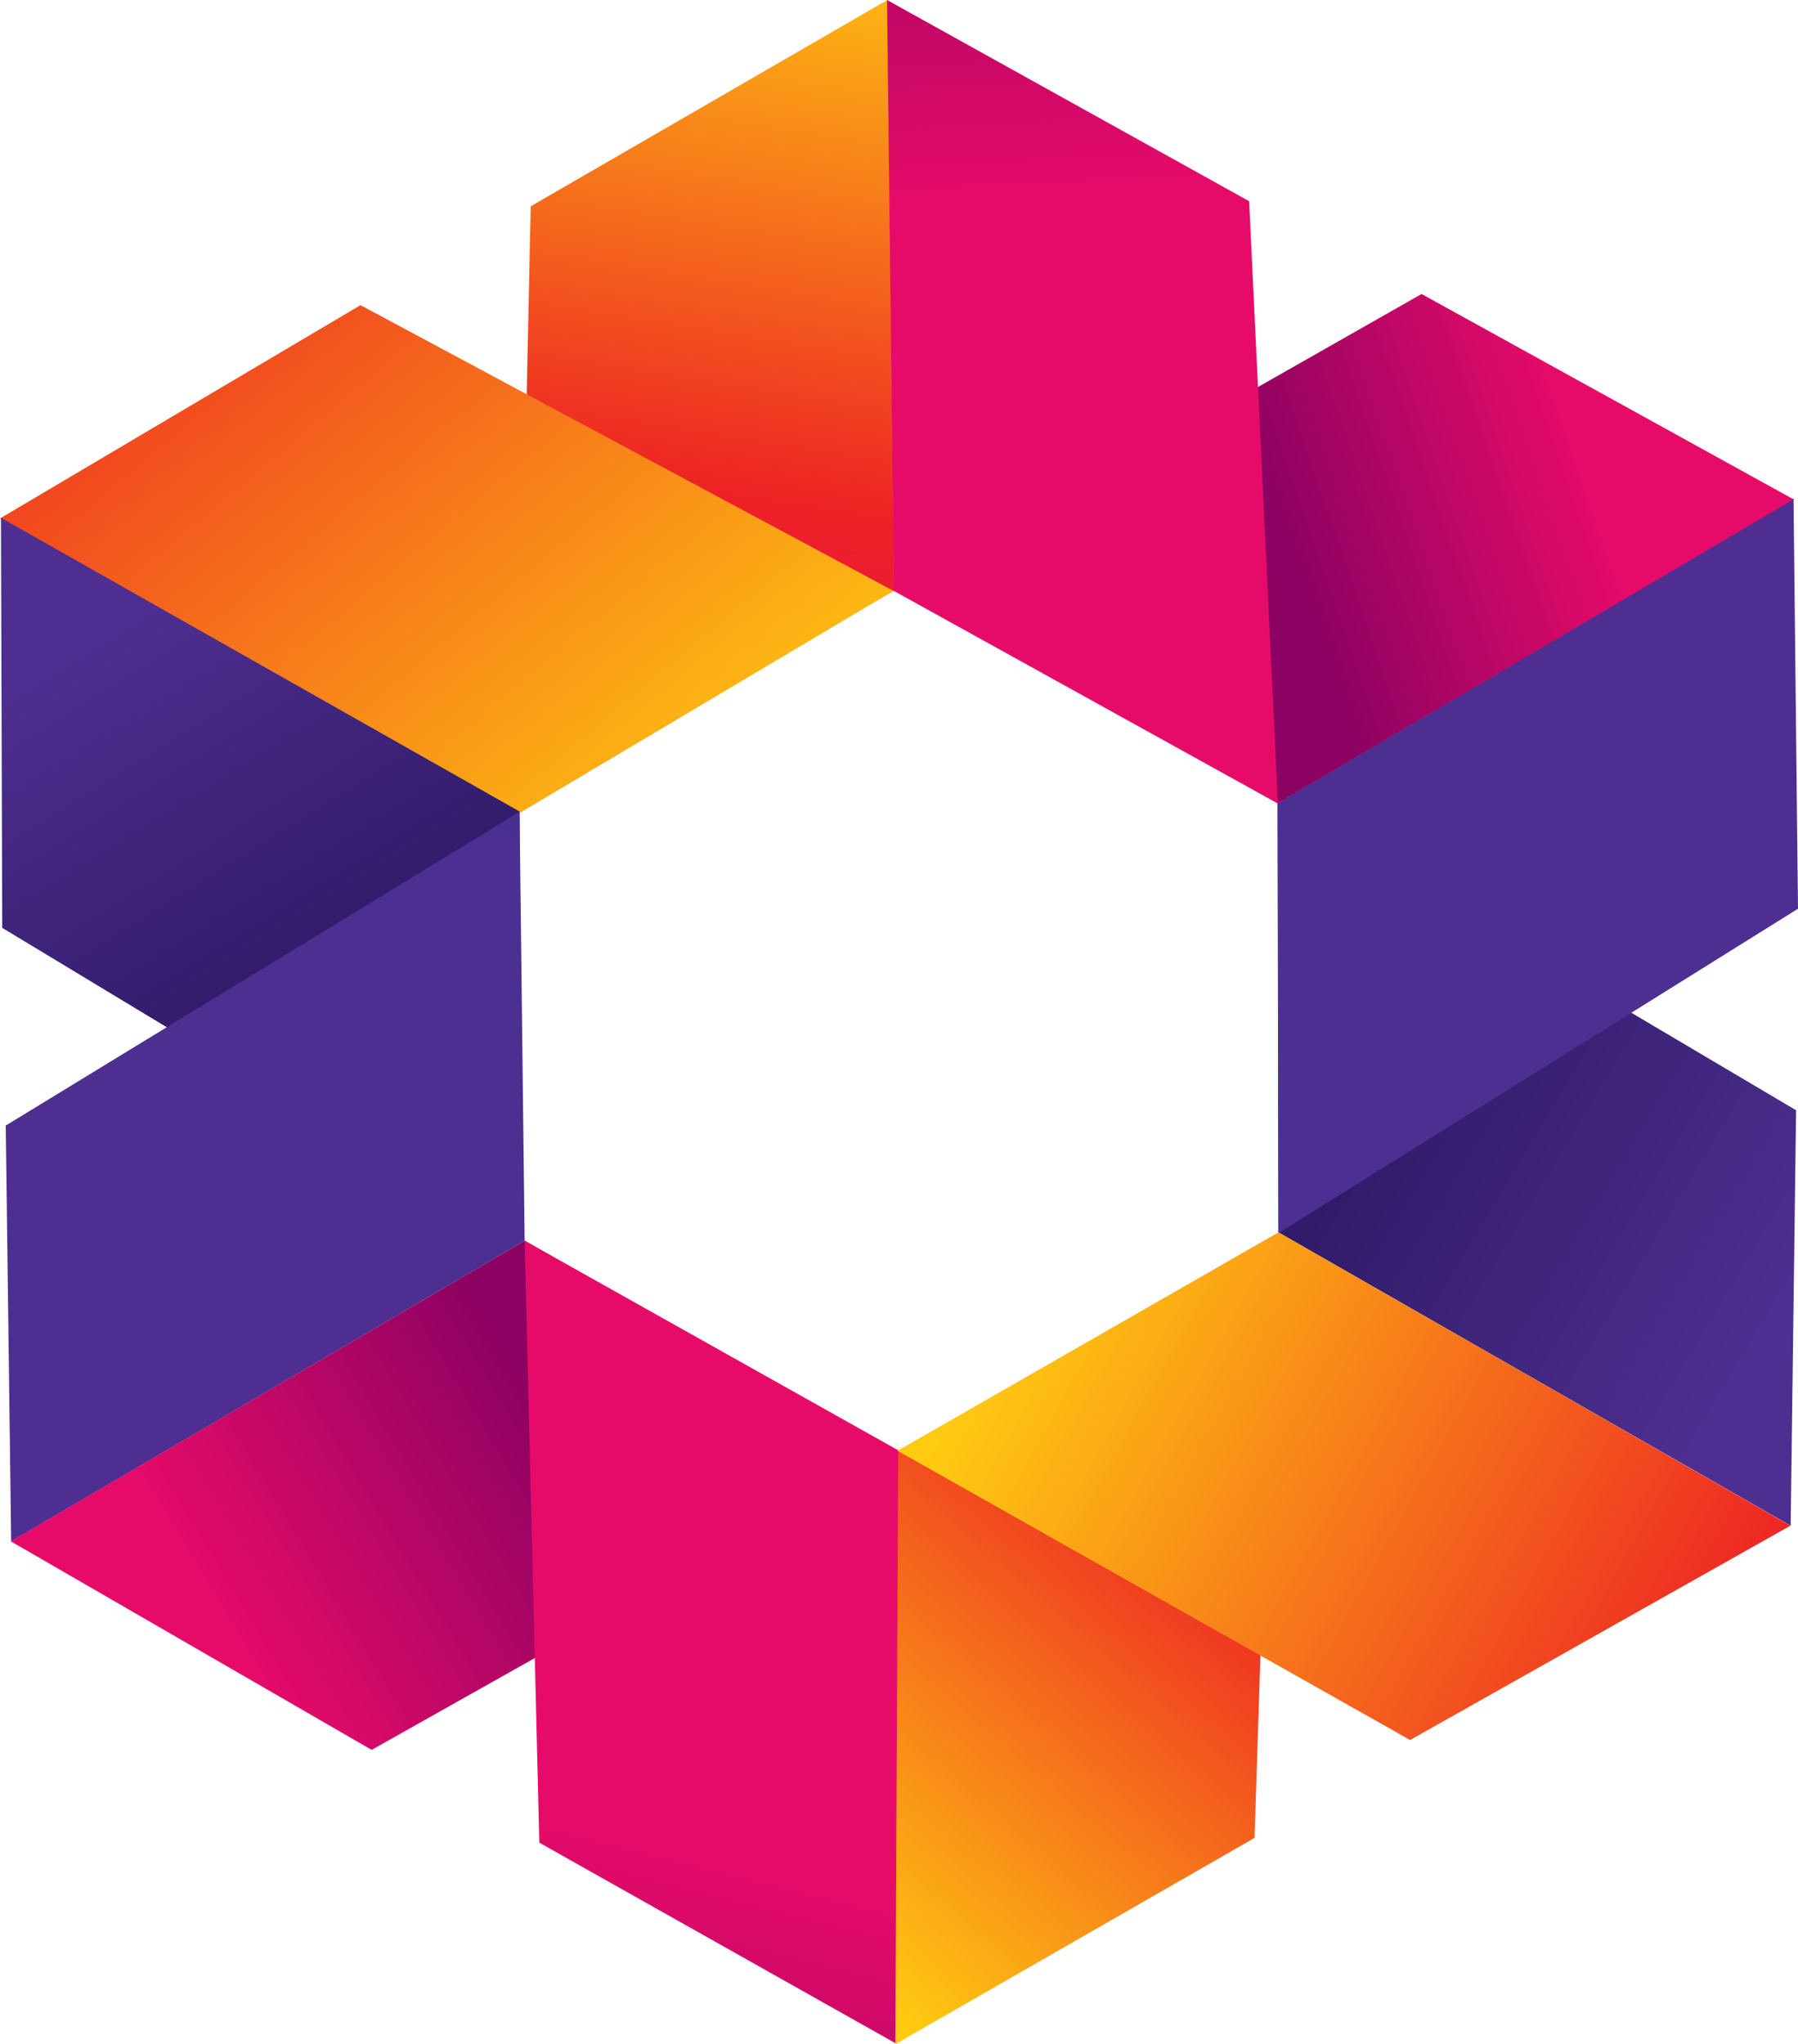 <?xml version="1.0" encoding="utf-8"?>
<!-- Generator: Adobe Illustrator 19.0.0, SVG Export Plug-In . SVG Version: 6.00 Build 0)  -->
<svg version="1.1" id="Layer_1" xmlns="http://www.w3.org/2000/svg" x="0px" y="0px"
     viewBox="0 0 564.1 641" style="enable-background:new 0 0 564.1 641;" xml:space="preserve">
<style type="text/css">
	.st0{fill-rule:evenodd;clip-rule:evenodd;fill:url(#SVGID_1_);}
	.st1{fill-rule:evenodd;clip-rule:evenodd;fill:url(#SVGID_2_);}
	.st2{fill-rule:evenodd;clip-rule:evenodd;fill:url(#SVGID_3_);}
	.st3{fill-rule:evenodd;clip-rule:evenodd;fill:url(#SVGID_4_);}
	.st4{fill-rule:evenodd;clip-rule:evenodd;fill:url(#SVGID_5_);}
	.st5{fill-rule:evenodd;clip-rule:evenodd;fill:url(#SVGID_6_);}
	.st6{fill-rule:evenodd;clip-rule:evenodd;fill:url(#SVGID_7_);}
	.st7{fill-rule:evenodd;clip-rule:evenodd;fill:url(#SVGID_8_);}
	.st8{fill-rule:evenodd;clip-rule:evenodd;fill:url(#SVGID_9_);}
	.st9{fill-rule:evenodd;clip-rule:evenodd;fill:url(#SVGID_10_);}
	.st10{fill-rule:evenodd;clip-rule:evenodd;fill:url(#SVGID_11_);}
	.st11{fill-rule:evenodd;clip-rule:evenodd;fill:url(#SVGID_12_);}
</style>
<linearGradient id="SVGID_1_" gradientUnits="userSpaceOnUse" x1="248.133" y1="-30.699" x2="196.703" y2="294.023">
	<stop  offset="0" style="stop-color:#FFCB11"/>
	<stop  offset="0.57" style="stop-color:#ED2124"/>
	<stop  offset="1" style="stop-color:#EC008A"/>
</linearGradient>
<polygon class="st0" points="278.4,0 280.5,185.2 162.5,253.5 166.5,64.7 "/>
<linearGradient id="SVGID_2_" gradientUnits="userSpaceOnUse" x1="224.628" y1="274.596" x2="-81.638" y2="-90.398">
	<stop  offset="0" style="stop-color:#FFCB11"/>
	<stop  offset="0.62" style="stop-color:#ED2124"/>
	<stop  offset="1" style="stop-color:#EC008A"/>
</linearGradient>
<polygon class="st1" points="0,162.6 163.3,254.8 280.3,185.3 113.1,95.7 "/>
<linearGradient id="SVGID_3_" gradientUnits="userSpaceOnUse" x1="99.36" y1="300.822" x2="34.483" y2="196.997">
	<stop  offset="0" style="stop-color:#311B69"/>
	<stop  offset="1" style="stop-color:#4E2F91"/>
</linearGradient>
<polygon class="st2" points="0.3,162.4 163,254.5 163.2,389.1 0.7,291 "/>
<linearGradient id="SVGID_4_" gradientUnits="userSpaceOnUse" x1="219.045" y1="225.381" x2="65.853" y2="389.66">
	<stop  offset="0" style="stop-color:#492F92"/>
	<stop  offset="1" style="stop-color:#4E2F91"/>
</linearGradient>
<polygon class="st3" points="3.5,483.4 164.6,389.1 163,254.6 1.8,353 "/>
<linearGradient id="SVGID_5_" gradientUnits="userSpaceOnUse" x1="437.758" y1="340.612" x2="558.001" y2="412.862">
	<stop  offset="0" style="stop-color:#311B69"/>
	<stop  offset="1" style="stop-color:#4E2F91"/>
</linearGradient>
<polygon class="st4" points="561.8,478.5 401.1,386.5 400.9,252 563.5,348.2 "/>
<linearGradient id="SVGID_6_" gradientUnits="userSpaceOnUse" x1="306.515" y1="426.877" x2="518.721" y2="235.806">
	<stop  offset="0" style="stop-color:#492F92"/>
	<stop  offset="1" style="stop-color:#4E2F91"/>
</linearGradient>
<polygon class="st5" points="562.7,156.3 400.8,251.9 401.1,386.7 564.1,285 "/>
<linearGradient id="SVGID_7_" gradientUnits="userSpaceOnUse" x1="498.558" y1="146.205" x2="405.192" y2="178.353">
	<stop  offset="0" style="stop-color:#E70B69"/>
	<stop  offset="1" style="stop-color:#8C0262"/>
</linearGradient>
<polygon class="st6" points="562.7,156.6 400.9,251.9 283.1,184.8 446,92.2 "/>
<linearGradient id="SVGID_8_" gradientUnits="userSpaceOnUse" x1="332.912" y1="62.742" x2="325.017" y2="-87.912">
	<stop  offset="0" style="stop-color:#E70B69"/>
	<stop  offset="1" style="stop-color:#8C0262"/>
</linearGradient>
<polygon class="st7" points="278.3,0 280.4,185.3 400.9,252 391.9,63.1 "/>
<linearGradient id="SVGID_9_" gradientUnits="userSpaceOnUse" x1="69.924" y1="513.26" x2="176.548" y2="449.193">
	<stop  offset="0" style="stop-color:#E70B69"/>
	<stop  offset="1" style="stop-color:#8C0262"/>
</linearGradient>
<polygon class="st8" points="3.4,483.4 164.6,389.1 281.2,456.2 116.6,548.8 "/>
<linearGradient id="SVGID_10_" gradientUnits="userSpaceOnUse" x1="207.649" y1="576.387" x2="169.504" y2="729.377">
	<stop  offset="0" style="stop-color:#E70B69"/>
	<stop  offset="1" style="stop-color:#8C0262"/>
</linearGradient>
<polygon class="st9" points="281.3,641 281.9,454.9 164.6,389.1 169.2,577.9 "/>
<linearGradient id="SVGID_11_" gradientUnits="userSpaceOnUse" x1="254.656" y1="611.211" x2="469.724" y2="363.803">
	<stop  offset="0" style="stop-color:#FFCB11"/>
	<stop  offset="0.57" style="stop-color:#ED2124"/>
	<stop  offset="1" style="stop-color:#EC008A"/>
</linearGradient>
<polygon class="st10" points="280.9,641.1 281.8,455 399.7,387.5 393.6,576.4 "/>
<linearGradient id="SVGID_12_" gradientUnits="userSpaceOnUse" x1="316.86" y1="407.974" x2="903.573" y2="733.195">
	<stop  offset="0" style="stop-color:#FFCB11"/>
	<stop  offset="0.38" style="stop-color:#ED2124"/>
	<stop  offset="1" style="stop-color:#EC008A"/>
</linearGradient>
<polygon class="st11" points="561.7,478.5 401.1,386.5 281.6,455 442.4,545.7 "/>
</svg>
